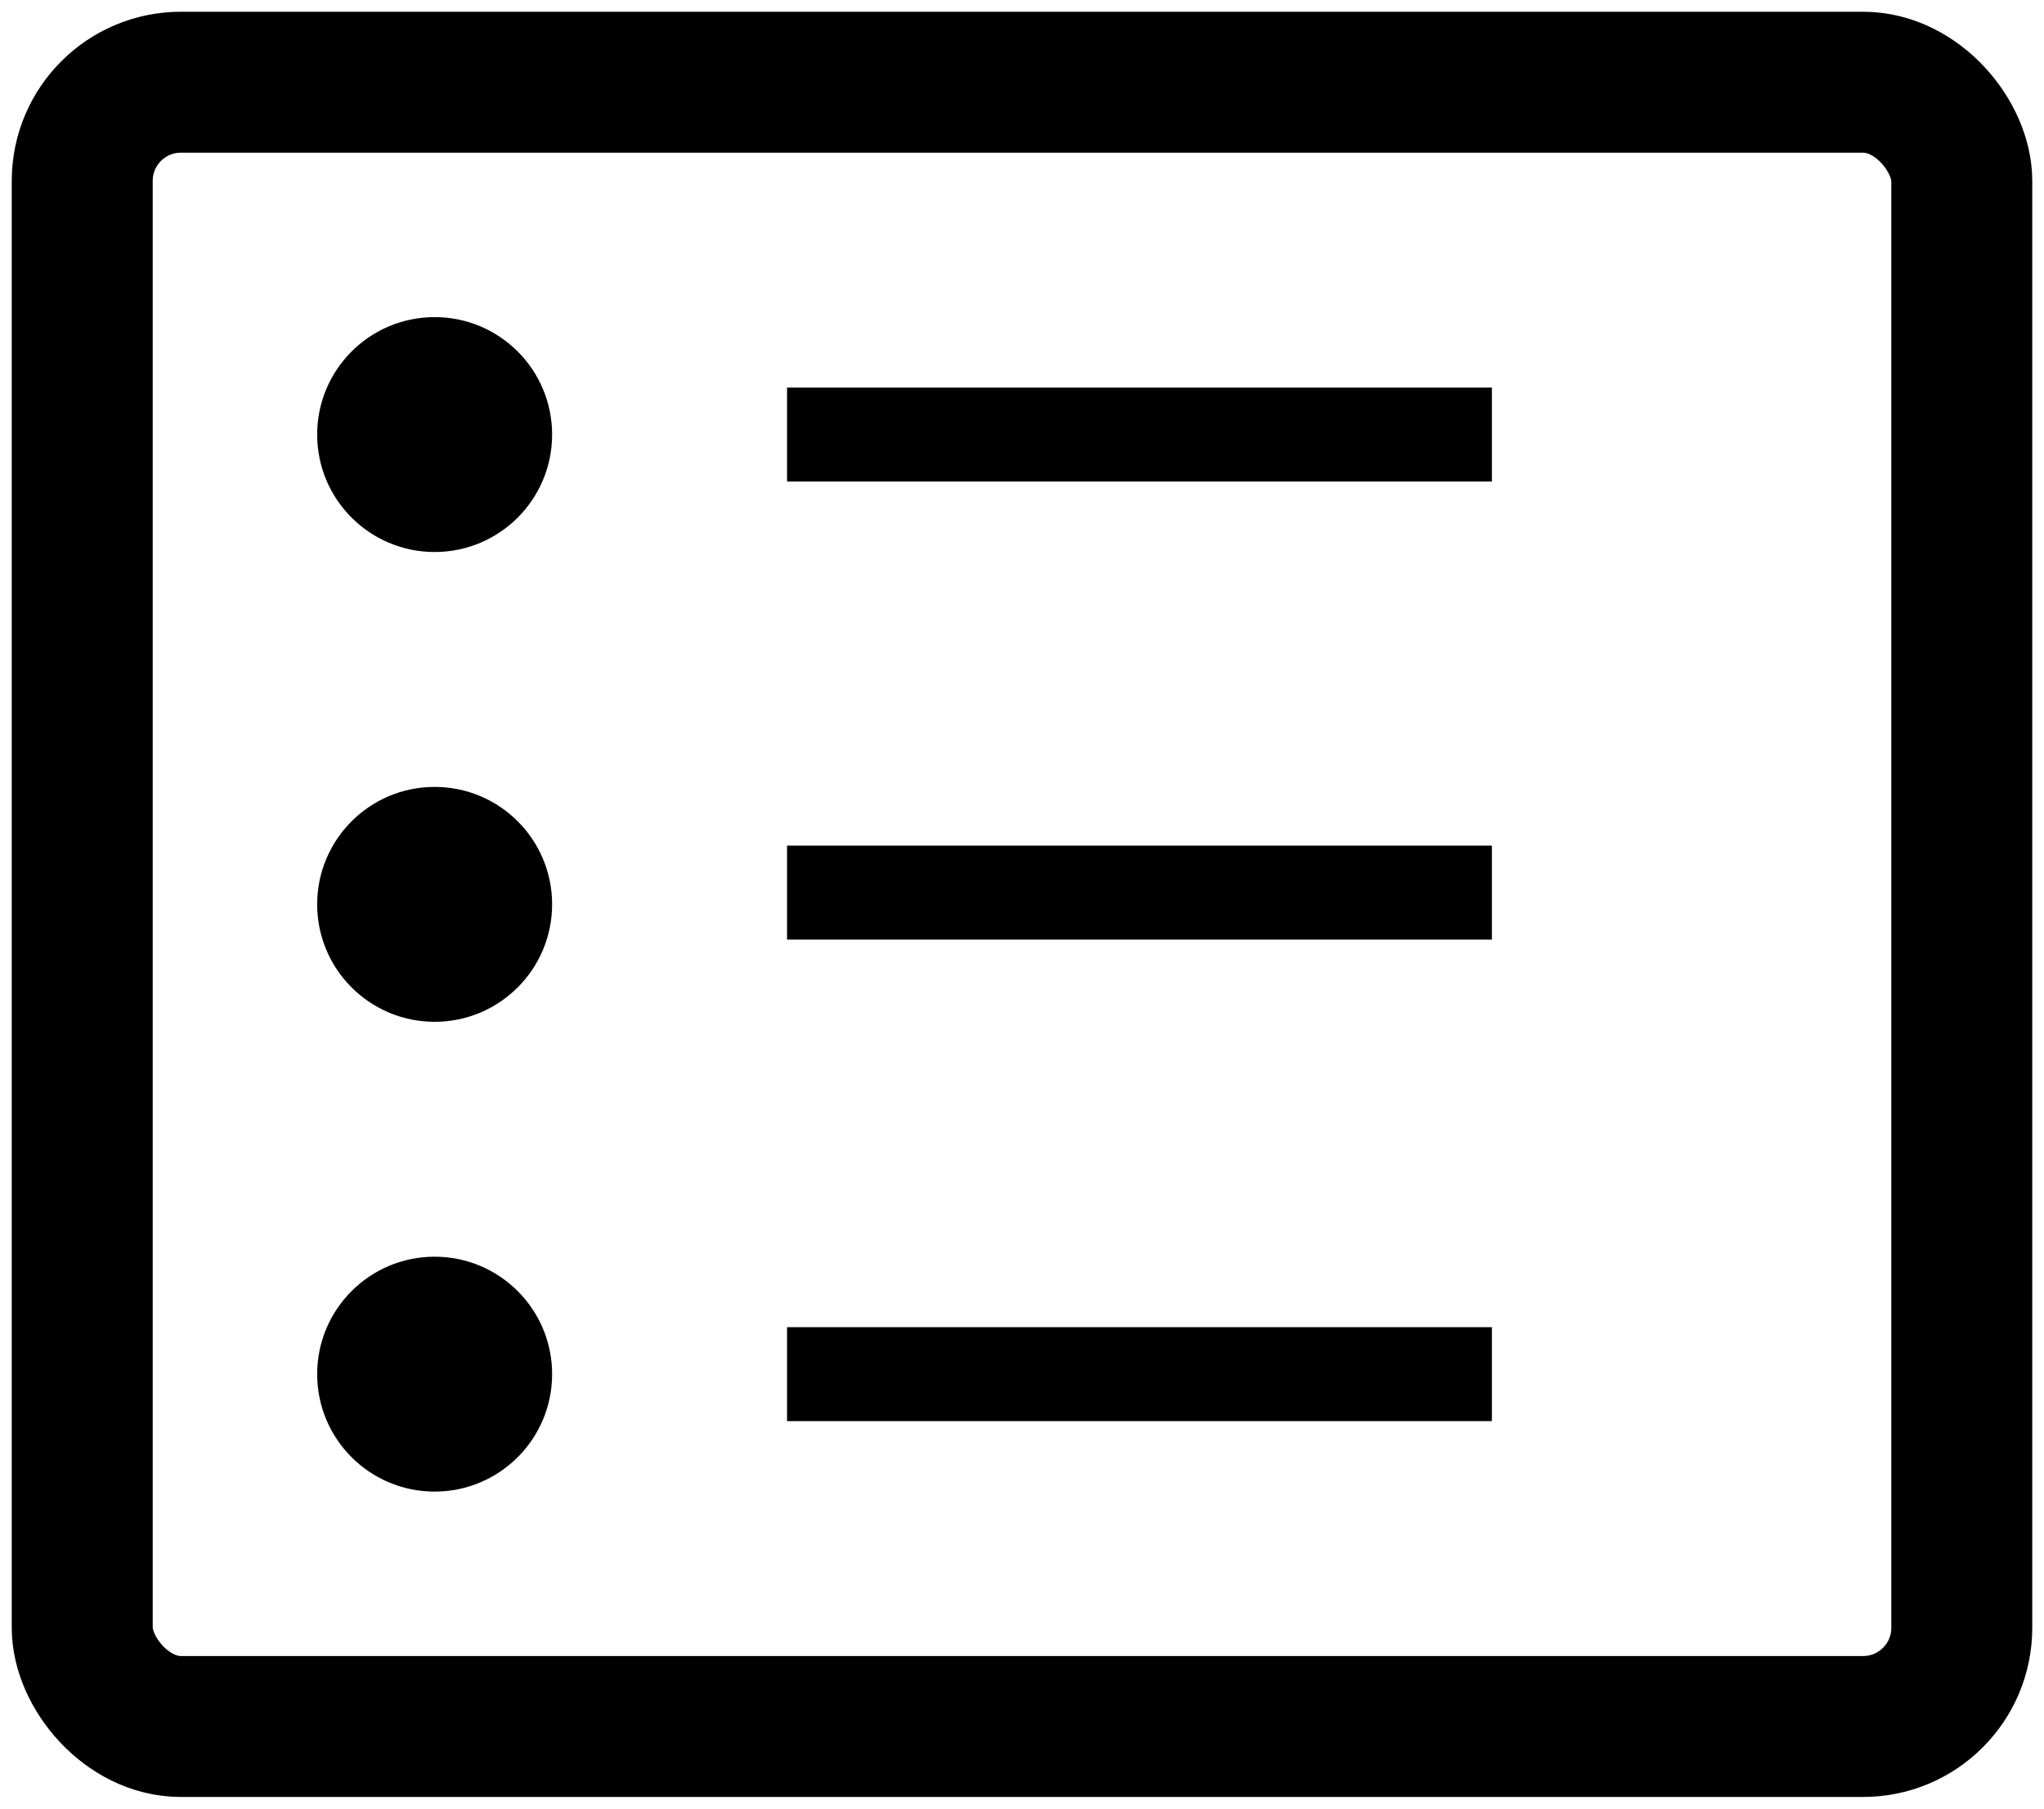 <?xml version="1.0" encoding="UTF-8"?><!DOCTYPE svg PUBLIC "-//W3C//DTD SVG 1.1//EN" "http://www.w3.org/Graphics/SVG/1.1/DTD/svg11.dtd">
<svg xmlns="http://www.w3.org/2000/svg" xmlns:xlink="http://www.w3.org/1999/xlink" version="1.1" width="87px" height="77px" viewBox="-0.5 -0.5 87 77" content="&lt;mxfile modified=&quot;2019-03-17T16:36:29.336Z&quot; host=&quot;www.draw.io&quot; agent=&quot;Mozilla/5.0 (Windows NT 10.0; Win64; x64) AppleWebKit/537.36 (KHTML, like Gecko) Chrome/72.0.363.121 Safari/537.36&quot; etag=&quot;fnmn9FE2A66V51YqJITL&quot; version=&quot;10.4.9&quot;&gt;&lt;diagram id=&quot;1kyW3vh84K-oQ2CFNPMW&quot; name=&quot;Page-1&quot;&gt;7Zddb5swFIZ/DZed+AgELtusXVWp0qZM67WFT8Ca4SDjBLJfPxObb6q0W6petLmI8Ovj1/h5LTuxvE1WfxOkSB+RArdcm9aW99VyXTcK1XcjHLXg274WEsGolpxe2LI/YETbqHtGoRwVSkQuWTEWY8xziOVII0JgNS7bIR/PWpAEZsI2JnyuPjEqU62G7rrX74ElaTuzE0S6JyNtsVlJmRKK1UDybi1vIxClfsrqDfCGXctFj7t7prd7MQG5fMmAXxBfw9PP+/zhTj4erh7qH6Fz5a+0zYHwvVmxeVt5bBEI3OcUGhfH8m6qlEnYFiRueiuVudJSmXHTXUqBvztUgVJ2jPMNchSqnWOuht0QEZukTwWYS9MMVdO8EAgJ9bNLdTqAauMBZiDFUZW0AyLDvN10oWlXgwiNlA7SWxuNmE2TdM49V/Vg0L4Gs38es7JRmxrOIyZloXf6jtVNLEvMx0h1wSSEYS6W69mnz2X4u/aEfzTn7yzwd96Mf/Ch+QfOe/Nff2z+3nvzD1/AP6fXzYXZExowXwTaEl911IDObtOzzAZM/AUmrSaAE8kOY/slUGaG78jUxH0k7vRI8scWJe5FDGbU8BqdGvlnjCQRCciZ0Sm3btn/EWX0GeX0dFt9uVCYC1ZvHGdgf8Y5PSwvFebU6J+jVM3+d7ou7//seLd/AQ==&lt;/diagram&gt;&lt;/mxfile&gt;"><defs/><g><rect x="3" y="3" width="80" height="70" rx="4.2" ry="4.2" fill="none" stroke="#000000" stroke-width="6" pointer-events="none"/><ellipse cx="18" cy="18" rx="5" ry="5" fill="#000000" stroke="none" pointer-events="none"/><ellipse cx="18" cy="38" rx="5" ry="5" fill="#000000" stroke="none" pointer-events="none"/><ellipse cx="18" cy="58" rx="5" ry="5" fill="#000000" stroke="none" pointer-events="none"/><path d="M 33 18 L 63 18" fill="none" stroke="#000000" stroke-width="4" stroke-miterlimit="10" pointer-events="none"/><path d="M 33 37.5 L 63 37.5" fill="none" stroke="#000000" stroke-width="4" stroke-miterlimit="10" pointer-events="none"/><path d="M 33 58 L 63 58" fill="none" stroke="#000000" stroke-width="4" stroke-miterlimit="10" pointer-events="none"/></g></svg>